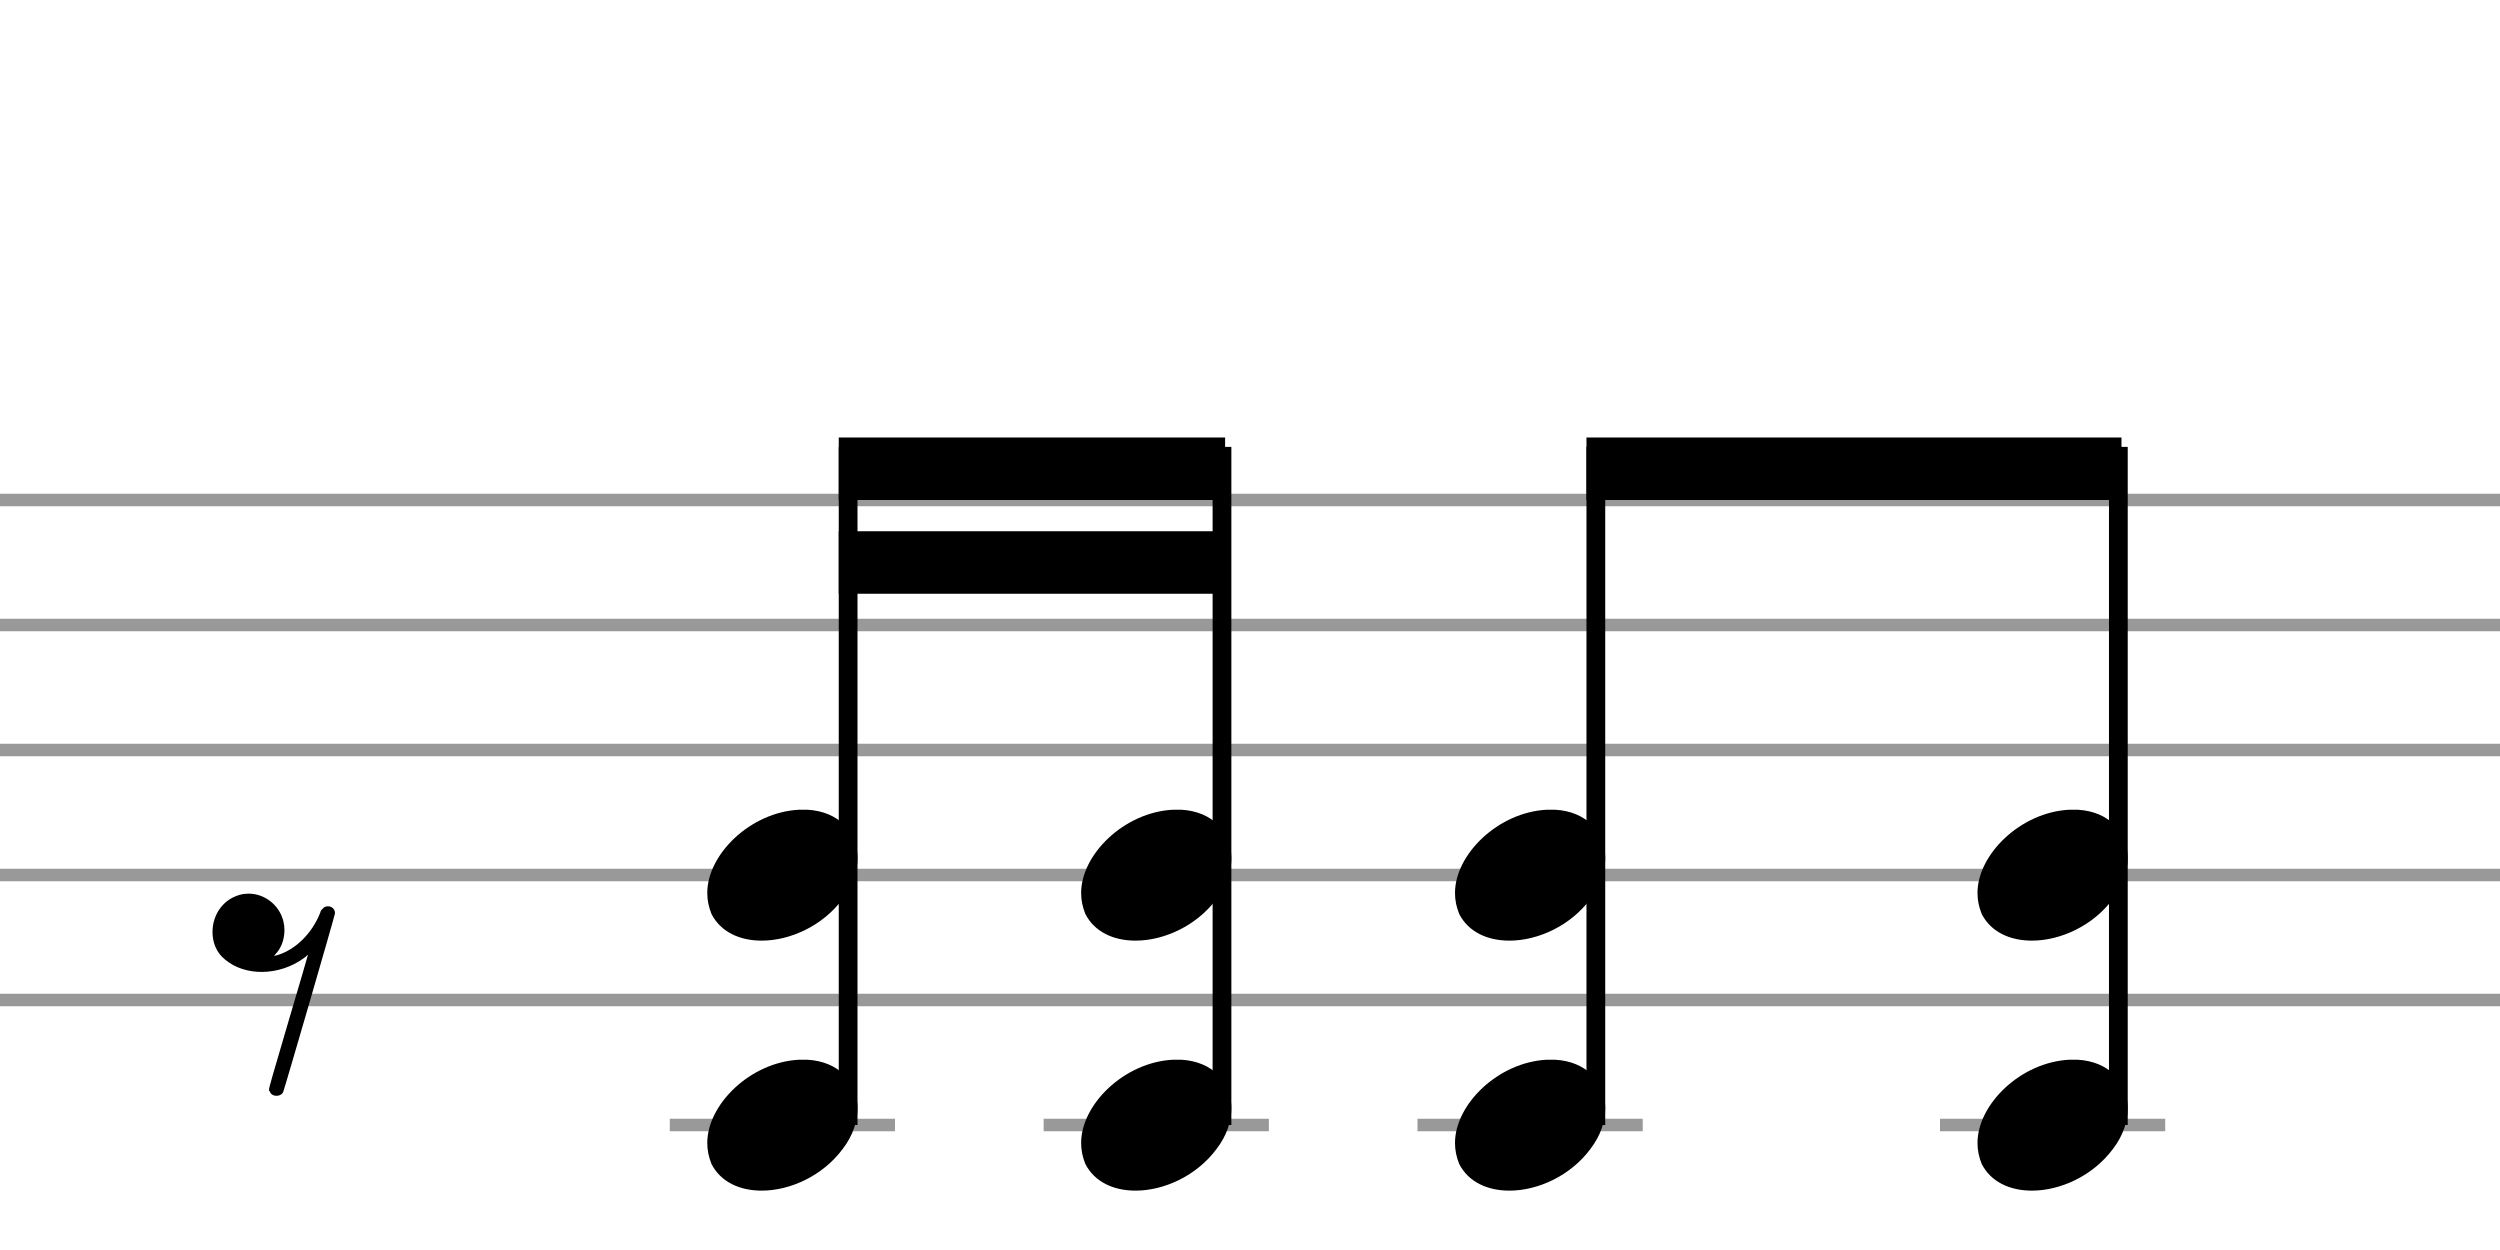 <?xml version="1.0" standalone="no"?><!DOCTYPE svg PUBLIC "-//W3C//DTD SVG 1.1//EN" "http://www.w3.org/Graphics/SVG/1.1/DTD/svg11.dtd"><svg width="200" height="100" version="1.1" xmlns="http://www.w3.org/2000/svg" xmlns:xlink="http://www.w3.org/1999/xlink"><defs xmlns="http://www.w3.org/1999/xhtml"><style type="text/css"><![CDATA[
#playPause { width: 100px; height: 50px; text-align: center; display: block; margin: 20px auto 0px; cursor: pointer; }]]></style></defs><path stroke-width="1" fill="none" stroke="#999999" stroke-dasharray="none" font-family="Arial" font-size="10pt" font-weight="normal" font-style="normal" d="M0 40L200 40"/><path stroke-width="1" fill="none" stroke="#999999" stroke-dasharray="none" font-family="Arial" font-size="10pt" font-weight="normal" font-style="normal" d="M0 50L200 50"/><path stroke-width="1" fill="none" stroke="#999999" stroke-dasharray="none" font-family="Arial" font-size="10pt" font-weight="normal" font-style="normal" d="M0 60L200 60"/><path stroke-width="1" fill="none" stroke="#999999" stroke-dasharray="none" font-family="Arial" font-size="10pt" font-weight="normal" font-style="normal" d="M0 70L200 70"/><path stroke-width="1" fill="none" stroke="#999999" stroke-dasharray="none" font-family="Arial" font-size="10pt" font-weight="normal" font-style="normal" d="M0 80L200 80"/><g class="vf-stavenote" id="vf-auto1268"><g class="vf-note" pointer-events="bounding-box"><g class="vf-notehead" pointer-events="bounding-box"><path stroke-width="0.3" fill="black" stroke="none" stroke-dasharray="none" font-family="Arial" font-size="10pt" font-weight="normal" font-style="normal" x="200" y="39.5" width="1" height="41" d="M17 80M19.471 71.52C19.611 71.52,19.752 71.492,19.892 71.492C21.184 71.492,22.363 72.418,22.672 73.71C22.728 73.935,22.756 74.159,22.756 74.412C22.756 75.142,22.504 75.872,21.998 76.378L21.914 76.462L22.111 76.434C23.627 76.013,24.975 74.665,25.621 73.008C25.649 72.868,25.733 72.755,25.789 72.727C25.901 72.559,26.07 72.503,26.238 72.503C26.547 72.503,26.8 72.727,26.8 73.064C26.8 73.205,22.728 87.245,22.644 87.385C22.532 87.582,22.335 87.666,22.111 87.666C21.886 87.666,21.661 87.554,21.577 87.301C21.521 87.273,21.521 87.245,21.521 87.188C21.521 86.964,21.774 86.178,23.093 81.657C23.936 78.793,24.638 76.434,24.638 76.378C24.638 76.378,24.638 76.378,24.638 76.378C24.638 76.378,24.525 76.462,24.413 76.574C23.374 77.36,22.139 77.754,20.931 77.754C19.864 77.754,18.825 77.445,18.011 76.771C17.281 76.181,17 75.367,17 74.552C17 73.148,17.899 71.801,19.471 71.52"/></g></g><g class="vf-modifiers"/></g><path stroke-width="1" fill="none" stroke="#999999" stroke-dasharray="none" font-family="Arial" font-size="10pt" font-weight="normal" font-style="normal" x="200" y="39.5" width="1" height="41" d="M53.582 90L71.6 90"/><g class="vf-stavenote" id="vf-auto1274"><g class="vf-note" pointer-events="bounding-box"><g class="vf-notehead" pointer-events="bounding-box"><path stroke-width="0.3" fill="black" stroke="none" stroke-dasharray="none" font-family="Arial" font-size="10pt" font-weight="normal" font-style="normal" x="200" y="39.5" width="1" height="41" d="M56.582 90M63.939 84.777C64.051 84.777,64.219 84.777,64.248 84.777C64.248 84.777,64.276 84.777,64.276 84.777C64.276 84.777,64.444 84.777,64.585 84.777C67.112 84.918,68.6 86.574,68.6 88.652C68.6 89.663,68.263 90.814,67.421 91.909C65.82 94.072,63.209 95.251,60.934 95.251C59.165 95.251,57.649 94.549,56.919 93.117C56.694 92.555,56.582 92.022,56.582 91.432C56.582 88.371,60.007 84.974,63.939 84.777"/></g><g class="vf-notehead" pointer-events="bounding-box"><path stroke-width="0.3" fill="black" stroke="none" stroke-dasharray="none" font-family="Arial" font-size="10pt" font-weight="normal" font-style="normal" x="200" y="39.5" width="1" height="41" d="M56.582 70M63.939 64.777C64.051 64.777,64.219 64.777,64.248 64.777C64.248 64.777,64.276 64.777,64.276 64.777C64.276 64.777,64.444 64.777,64.585 64.777C67.112 64.918,68.6 66.574,68.6 68.652C68.6 69.663,68.263 70.814,67.421 71.909C65.82 74.072,63.209 75.251,60.934 75.251C59.165 75.251,57.649 74.549,56.919 73.117C56.694 72.555,56.582 72.022,56.582 71.432C56.582 68.371,60.007 64.974,63.939 64.777"/></g></g><g class="vf-modifiers"/></g><path stroke-width="1" fill="none" stroke="#999999" stroke-dasharray="none" font-family="Arial" font-size="10pt" font-weight="normal" font-style="normal" x="200" y="39.5" width="1" height="41" d="M83.491 90L101.509 90"/><g class="vf-stavenote" id="vf-auto1285"><g class="vf-note" pointer-events="bounding-box"><g class="vf-notehead" pointer-events="bounding-box"><path stroke-width="0.3" fill="black" stroke="none" stroke-dasharray="none" font-family="Arial" font-size="10pt" font-weight="normal" font-style="normal" x="200" y="39.5" width="1" height="41" d="M86.491 90M93.848 84.777C93.96 84.777,94.129 84.777,94.157 84.777C94.157 84.777,94.185 84.777,94.185 84.777C94.185 84.777,94.353 84.777,94.494 84.777C97.021 84.918,98.509 86.574,98.509 88.652C98.509 89.663,98.172 90.814,97.33 91.909C95.729 94.072,93.118 95.251,90.843 95.251C89.074 95.251,87.558 94.549,86.828 93.117C86.603 92.555,86.491 92.022,86.491 91.432C86.491 88.371,89.917 84.974,93.848 84.777"/></g><g class="vf-notehead" pointer-events="bounding-box"><path stroke-width="0.3" fill="black" stroke="none" stroke-dasharray="none" font-family="Arial" font-size="10pt" font-weight="normal" font-style="normal" x="200" y="39.5" width="1" height="41" d="M86.491 70M93.848 64.777C93.96 64.777,94.129 64.777,94.157 64.777C94.157 64.777,94.185 64.777,94.185 64.777C94.185 64.777,94.353 64.777,94.494 64.777C97.021 64.918,98.509 66.574,98.509 68.652C98.509 69.663,98.172 70.814,97.33 71.909C95.729 74.072,93.118 75.251,90.843 75.251C89.074 75.251,87.558 74.549,86.828 73.117C86.603 72.555,86.491 72.022,86.491 71.432C86.491 68.371,89.917 64.974,93.848 64.777"/></g></g><g class="vf-modifiers"/></g><path stroke-width="1" fill="none" stroke="#999999" stroke-dasharray="none" font-family="Arial" font-size="10pt" font-weight="normal" font-style="normal" x="200" y="39.5" width="1" height="41" d="M113.4 90L131.418 90"/><g class="vf-stavenote" id="vf-auto1297"><g class="vf-note" pointer-events="bounding-box"><g class="vf-notehead" pointer-events="bounding-box"><path stroke-width="0.3" fill="black" stroke="none" stroke-dasharray="none" font-family="Arial" font-size="10pt" font-weight="normal" font-style="normal" x="200" y="39.5" width="1" height="41" d="M116.4 90M123.757 84.777C123.869 84.777,124.038 84.777,124.066 84.777C124.066 84.777,124.094 84.777,124.094 84.777C124.094 84.777,124.262 84.777,124.403 84.777C126.93 84.918,128.418 86.574,128.418 88.652C128.418 89.663,128.081 90.814,127.239 91.909C125.638 94.072,123.027 95.251,120.752 95.251C118.983 95.251,117.467 94.549,116.737 93.117C116.512 92.555,116.4 92.022,116.4 91.432C116.4 88.371,119.826 84.974,123.757 84.777"/></g><g class="vf-notehead" pointer-events="bounding-box"><path stroke-width="0.3" fill="black" stroke="none" stroke-dasharray="none" font-family="Arial" font-size="10pt" font-weight="normal" font-style="normal" x="200" y="39.5" width="1" height="41" d="M116.4 70M123.757 64.777C123.869 64.777,124.038 64.777,124.066 64.777C124.066 64.777,124.094 64.777,124.094 64.777C124.094 64.777,124.262 64.777,124.403 64.777C126.93 64.918,128.418 66.574,128.418 68.652C128.418 69.663,128.081 70.814,127.239 71.909C125.638 74.072,123.027 75.251,120.752 75.251C118.983 75.251,117.467 74.549,116.737 73.117C116.512 72.555,116.4 72.022,116.4 71.432C116.4 68.371,119.826 64.974,123.757 64.777"/></g></g><g class="vf-modifiers"/></g><path stroke-width="1" fill="none" stroke="#999999" stroke-dasharray="none" font-family="Arial" font-size="10pt" font-weight="normal" font-style="normal" x="200" y="39.5" width="1" height="41" d="M155.2 90L173.218 90"/><g class="vf-stavenote" id="vf-auto1308"><g class="vf-note" pointer-events="bounding-box"><g class="vf-notehead" pointer-events="bounding-box"><path stroke-width="0.3" fill="black" stroke="none" stroke-dasharray="none" font-family="Arial" font-size="10pt" font-weight="normal" font-style="normal" x="200" y="39.5" width="1" height="41" d="M158.2 90M165.557 84.777C165.669 84.777,165.838 84.777,165.866 84.777C165.866 84.777,165.894 84.777,165.894 84.777C165.894 84.777,166.062 84.777,166.203 84.777C168.73 84.918,170.218 86.574,170.218 88.652C170.218 89.663,169.881 90.814,169.039 91.909C167.438 94.072,164.827 95.251,162.552 95.251C160.783 95.251,159.267 94.549,158.537 93.117C158.312 92.555,158.2 92.022,158.2 91.432C158.2 88.371,161.626 84.974,165.557 84.777"/></g><g class="vf-notehead" pointer-events="bounding-box"><path stroke-width="0.3" fill="black" stroke="none" stroke-dasharray="none" font-family="Arial" font-size="10pt" font-weight="normal" font-style="normal" x="200" y="39.5" width="1" height="41" d="M158.2 70M165.557 64.777C165.669 64.777,165.838 64.777,165.866 64.777C165.866 64.777,165.894 64.777,165.894 64.777C165.894 64.777,166.062 64.777,166.203 64.777C168.73 64.918,170.218 66.574,170.218 68.652C170.218 69.663,169.881 70.814,169.039 71.909C167.438 74.072,164.827 75.251,162.552 75.251C160.783 75.251,159.267 74.549,158.537 73.117C158.312 72.555,158.2 72.022,158.2 71.432C158.2 68.371,161.626 64.974,165.557 64.777"/></g></g><g class="vf-modifiers"/></g><path stroke-width="1.5" fill="none" stroke="black" stroke-dasharray="none" font-family="Arial" font-size="10pt" font-weight="normal" font-style="normal" x="200" y="39.5" width="1" height="41" d="M67.85 90L67.85 35.75"/><path stroke-width="1.5" fill="none" stroke="black" stroke-dasharray="none" font-family="Arial" font-size="10pt" font-weight="normal" font-style="normal" x="200" y="39.5" width="1" height="41" d="M97.759 90L97.759 35.75"/><path stroke-width="0.3" fill="black" stroke="none" stroke-dasharray="none" font-family="Arial" font-size="10pt" font-weight="normal" font-style="normal" x="200" y="39.5" width="1" height="41" d="M67.1 35L67.1 40L98.009 40L98.009 35Z"/><path stroke-width="0.3" fill="black" stroke="none" stroke-dasharray="none" font-family="Arial" font-size="10pt" font-weight="normal" font-style="normal" x="200" y="39.5" width="1" height="41" d="M67.1 42.5L67.1 47.5L98.009 47.5L98.009 42.5Z"/><path stroke-width="1.5" fill="none" stroke="black" stroke-dasharray="none" font-family="Arial" font-size="10pt" font-weight="normal" font-style="normal" x="200" y="39.5" width="1" height="41" d="M127.668 90L127.668 35.75"/><path stroke-width="1.5" fill="none" stroke="black" stroke-dasharray="none" font-family="Arial" font-size="10pt" font-weight="normal" font-style="normal" x="200" y="39.5" width="1" height="41" d="M169.468 90L169.468 35.75"/><path stroke-width="0.3" fill="black" stroke="none" stroke-dasharray="none" font-family="Arial" font-size="10pt" font-weight="normal" font-style="normal" x="200" y="39.5" width="1" height="41" d="M126.918 35L126.918 40L169.718 40L169.718 35Z"/></svg>